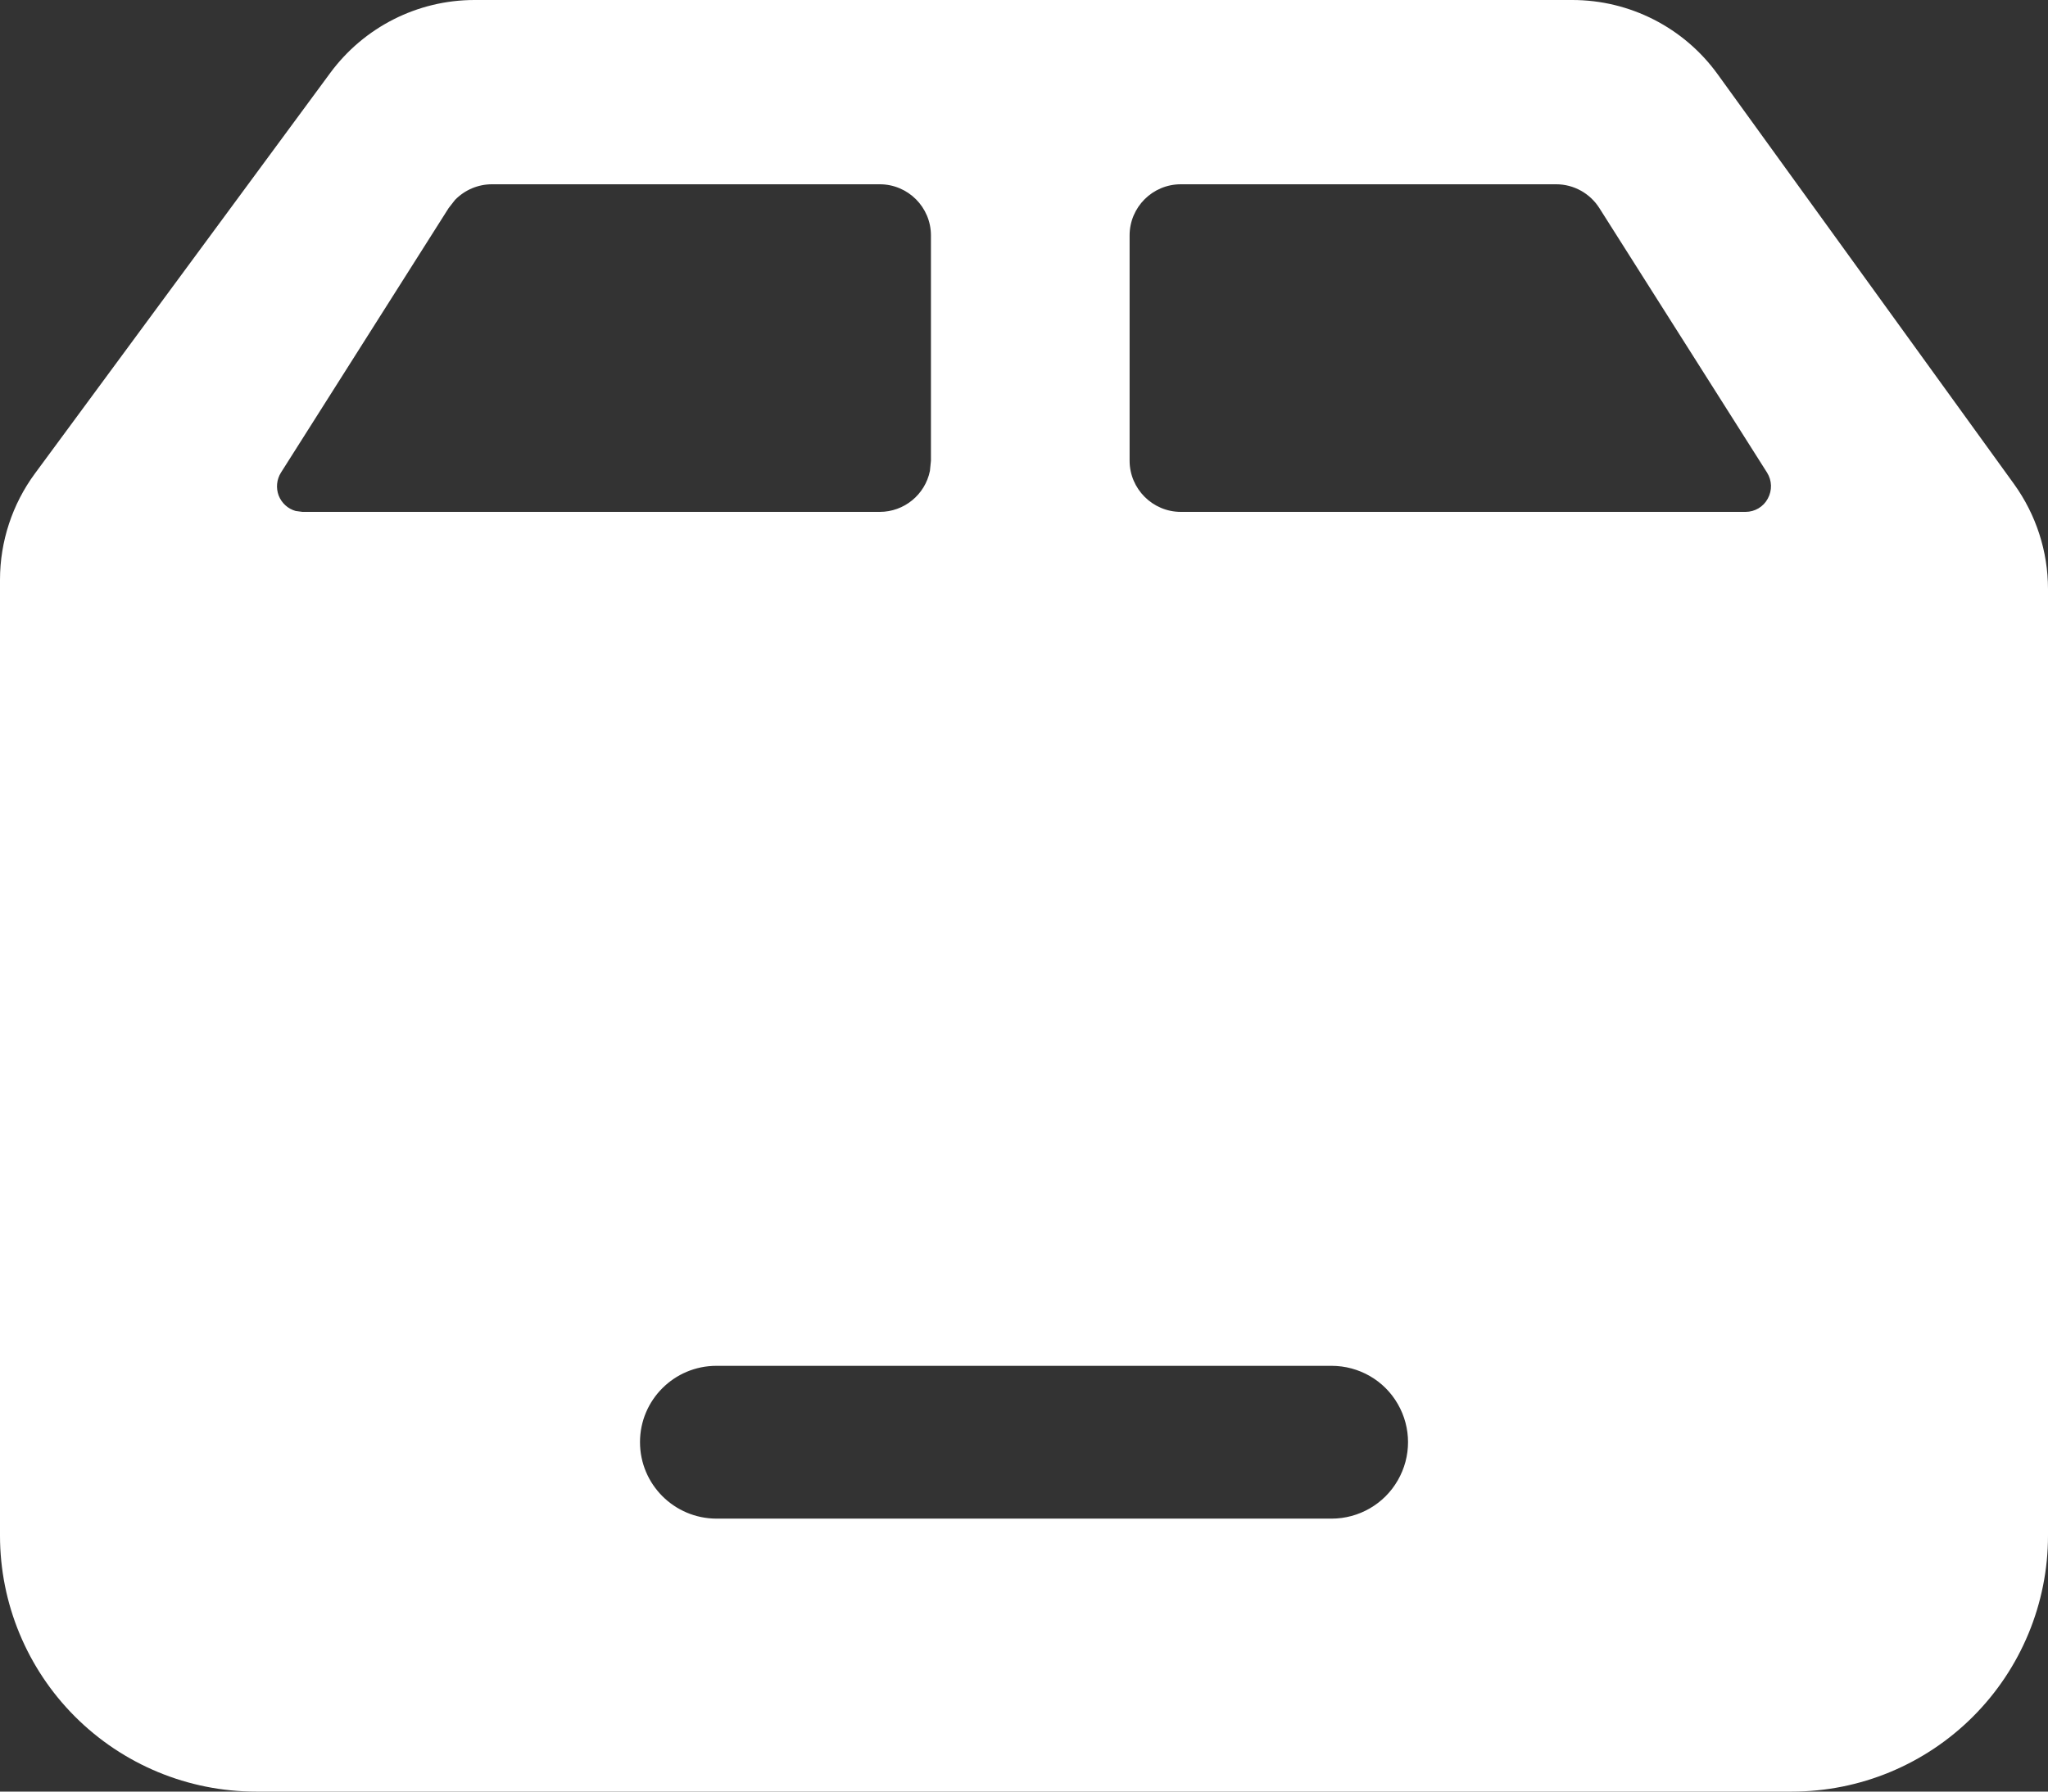<svg  xmlns="http://www.w3.org/2000/svg" xmlns:xlink="http://www.w3.org/1999/xlink" width="16px" height="14px"><rect width="100%" height="100%" fill="#333333" stroke="none"/><path fill-rule="evenodd"  fill="rgb(255, 255, 255)" d="M15.735,3.783 L13.419,0.580 C13.156,0.216 12.734,-0.000 12.284,0.000 L3.707,0.000 C3.262,0.000 2.844,0.212 2.580,0.570 L0.273,3.700 C0.096,3.940 0.000,4.232 0.000,4.530 L0.000,12.000 C0.000,12.530 0.211,13.039 0.586,13.414 C0.961,13.789 1.470,14.000 2.000,14.000 L14.000,14.000 C14.531,14.000 15.039,13.789 15.414,13.414 C15.789,13.039 16.000,12.530 16.000,12.000 L16.000,4.603 C16.000,4.309 15.907,4.022 15.735,3.783 ZM2.310,3.993 C2.249,3.976 2.200,3.931 2.177,3.872 C2.155,3.813 2.161,3.747 2.195,3.693 L3.505,1.626 L3.555,1.562 C3.631,1.484 3.735,1.440 3.843,1.440 L6.873,1.440 C7.094,1.440 7.273,1.619 7.273,1.840 L7.273,3.600 L7.265,3.680 C7.227,3.866 7.063,4.000 6.873,4.000 L2.363,4.000 L2.310,3.993 ZM10.920,11.568 C10.814,11.753 10.616,11.867 10.403,11.867 L5.597,11.867 C5.267,11.866 5.000,11.599 5.000,11.269 C5.000,10.940 5.267,10.673 5.597,10.673 L10.403,10.673 C10.616,10.673 10.814,10.786 10.920,10.971 C11.027,11.156 11.027,11.383 10.920,11.568 ZM13.637,4.000 L9.225,4.000 C9.005,4.000 8.825,3.820 8.825,3.600 L8.825,1.840 C8.825,1.619 9.004,1.440 9.225,1.440 L12.158,1.440 C12.295,1.440 12.422,1.511 12.495,1.626 L13.805,3.693 C13.844,3.755 13.846,3.832 13.811,3.896 C13.777,3.960 13.710,4.000 13.637,4.000 Z"/></svg>